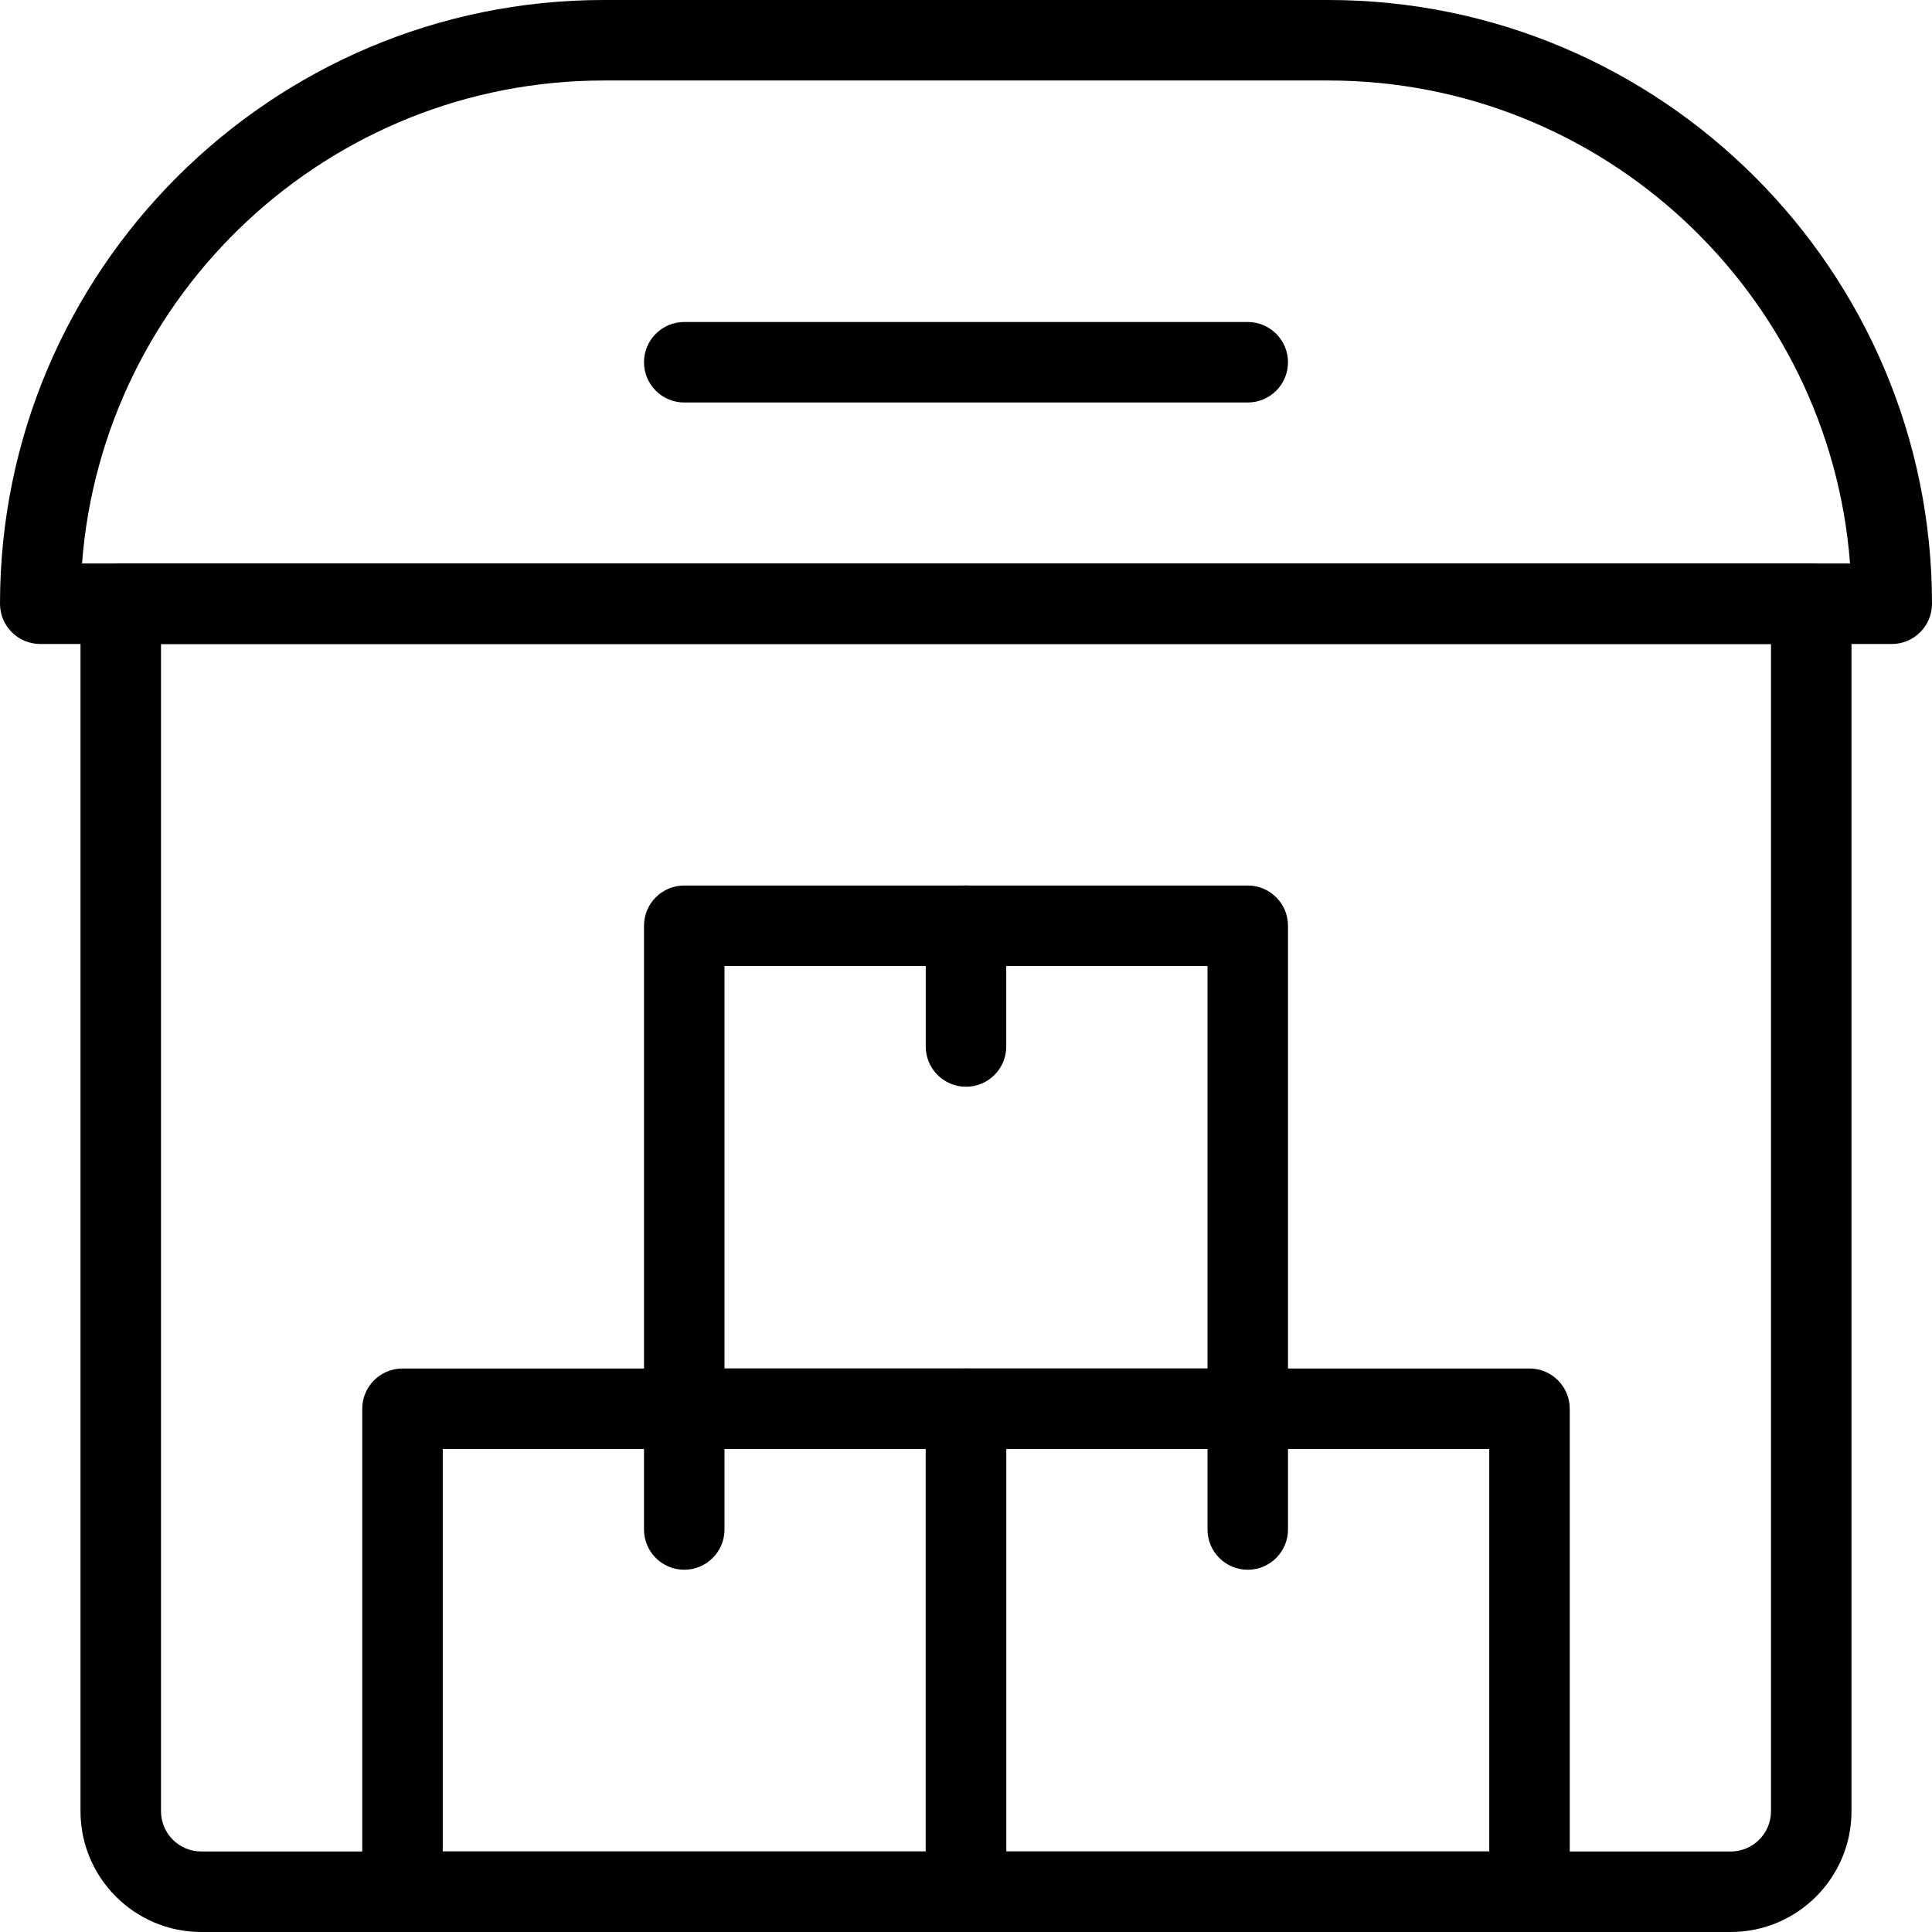 <svg fill='current' enable-background="new 0 0 24 24" height="512" viewBox="0 0 24 24" width="512" xmlns="http://www.w3.org/2000/svg"><path d="m21.5 24h-19c-.827 0-1.5-.673-1.5-1.5v-15c0-.276.224-.5.5-.5h21c.276 0 .5.224.5.5v15c0 .827-.673 1.5-1.5 1.5zm-19.5-16v14.5c0 .276.225.5.5.5h19c.275 0 .5-.224.5-.5v-14.5z"/><path d="m15.5 5h-7c-.276 0-.5-.224-.5-.5s.224-.5.5-.5h7c.276 0 .5.224.5.5s-.224.5-.5.5z"/><path d="m23.5 8h-23c-.276 0-.5-.224-.5-.5 0-4.136 3.364-7.5 7.5-7.5h9c4.136 0 7.5 3.364 7.5 7.5 0 .276-.224.5-.5.5zm-22.481-1h21.963c-.257-3.352-3.065-6-6.481-6h-9c-3.417 0-6.226 2.648-6.482 6z"/><path d="m19 24h-7c-.276 0-.5-.224-.5-.5v-6c0-.276.224-.5.5-.5h7c.276 0 .5.224.5.5v6c0 .276-.224.5-.5.5zm-6.5-1h6v-5h-6z"/><path d="m15.5 18h-7c-.276 0-.5-.224-.5-.5v-6c0-.276.224-.5.5-.5h7c.276 0 .5.224.5.5v6c0 .276-.224.5-.5.5zm-6.5-1h6v-5h-6z"/><path d="m12 24h-7c-.276 0-.5-.224-.5-.5v-6c0-.276.224-.5.5-.5h7c.276 0 .5.224.5.5v6c0 .276-.224.5-.5.5zm-6.5-1h6v-5h-6z"/><path d="m12 13.5c-.276 0-.5-.224-.5-.5v-1.5c0-.276.224-.5.5-.5s.5.224.5.5v1.5c0 .276-.224.5-.5.5z"/><path d="m8.5 19.5c-.276 0-.5-.224-.5-.5v-1.5c0-.276.224-.5.5-.5s.5.224.5.5v1.5c0 .276-.224.5-.5.5z"/><path d="m15.5 19.5c-.276 0-.5-.224-.5-.5v-1.5c0-.276.224-.5.5-.5s.5.224.5.5v1.5c0 .276-.224.5-.5.5z"/></svg>